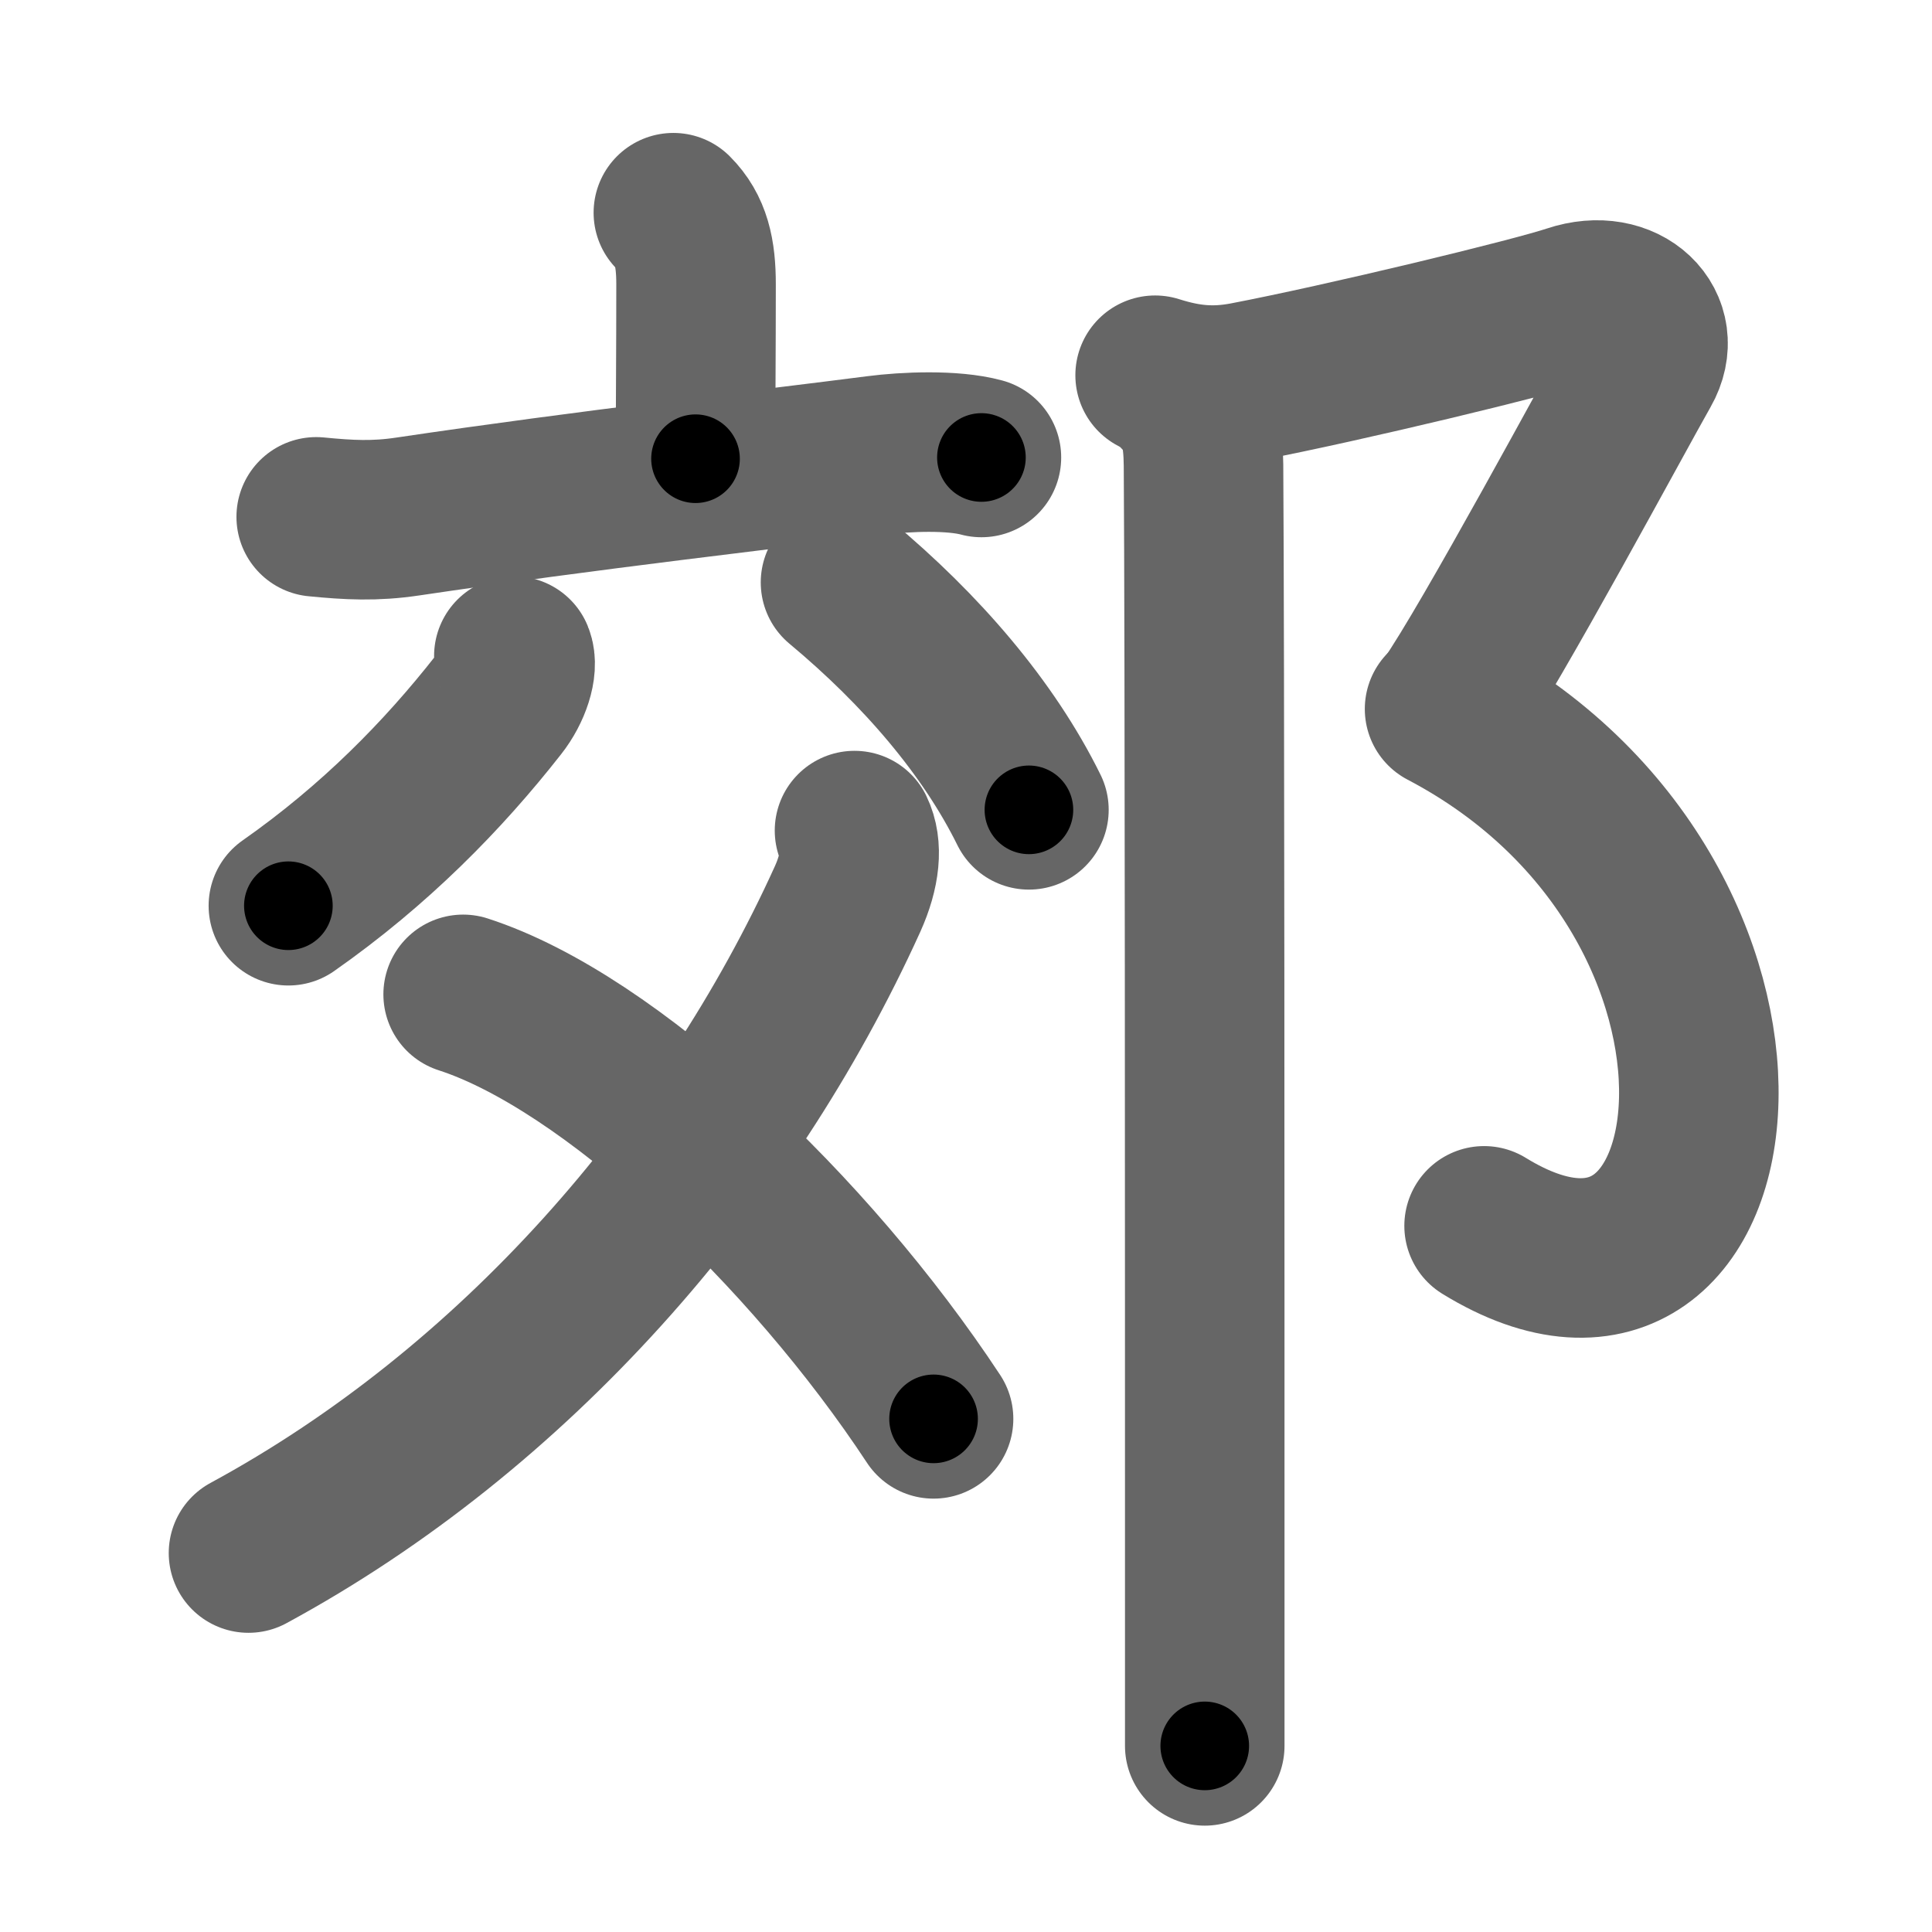 <svg xmlns="http://www.w3.org/2000/svg" width="109" height="109" viewBox="0 0 109 109" id="90ca"><g fill="none" stroke="#666" stroke-width="9" stroke-linecap="round" stroke-linejoin="round"><g><g p4:phon="交" xmlns:p4="http://kanjivg.tagaini.net"><g><path d="M37.99,12c1,1,1.28,2.25,1.28,4.04c0,3.77-0.03,6.96-0.03,9.84" /><path d="M17.84,29.16c1.84,0.18,3.3,0.26,5.17-0.02c10.24-1.52,20.38-2.66,26.48-3.45c1.61-0.21,4.26-0.32,5.88,0.12" /></g><g><path d="M28.99,37.01c0.25,0.61-0.15,1.85-0.87,2.76C25,43.75,21.15,47.68,16.27,51.1" /><path d="M47.42,32.86c4.57,3.81,8.35,8.21,10.63,12.83" /><path d="M48.21,46.86c0.44,0.9,0.34,2.24-0.39,3.86C41,65.75,29,79.5,14.02,87.62" /><path d="M26.13,56.1c8.26,2.67,19.52,13.29,26.54,23.95" /></g></g><g><path d="M65.17,21.17c1.83,0.58,3.32,0.71,5.11,0.37c5.54-1.06,16.21-3.64,18.39-4.37c3-1,5.25,1.25,3.92,3.58c-1.33,2.33-8.5,15.67-10.83,19" /><path d="M81.5,40c20.5,10.75,17,38.25,2.23,29.16" /><path d="M66.58,22.25c1.08,1.09,1.3,2.22,1.32,4c0.07,10.23,0.07,44.62,0.07,64.13c0,3.15,0,5.92,0,8.12" /></g></g></g><g fill="none" stroke="#000" stroke-width="5" stroke-linecap="round" stroke-linejoin="round"><path d="M37.99,12c1,1,1.28,2.25,1.28,4.04c0,3.77-0.03,6.96-0.03,9.84" stroke-dasharray="14.203" stroke-dashoffset="14.203"><animate attributeName="stroke-dashoffset" values="14.203;14.203;0" dur="0.142s" fill="freeze" begin="0s;90ca.click" /></path><path d="M17.84,29.16c1.84,0.18,3.3,0.26,5.17-0.02c10.24-1.52,20.38-2.66,26.48-3.45c1.61-0.21,4.26-0.32,5.88,0.12" stroke-dasharray="37.802" stroke-dashoffset="37.802"><animate attributeName="stroke-dashoffset" values="37.802" fill="freeze" begin="90ca.click" /><animate attributeName="stroke-dashoffset" values="37.802;37.802;0" keyTimes="0;0.273;1" dur="0.52s" fill="freeze" begin="0s;90ca.click" /></path><path d="M28.99,37.01c0.25,0.61-0.15,1.85-0.87,2.76C25,43.75,21.15,47.68,16.27,51.1" stroke-dasharray="19.45" stroke-dashoffset="19.45"><animate attributeName="stroke-dashoffset" values="19.45" fill="freeze" begin="90ca.click" /><animate attributeName="stroke-dashoffset" values="19.45;19.45;0" keyTimes="0;0.728;1" dur="0.714s" fill="freeze" begin="0s;90ca.click" /></path><path d="M47.42,32.86c4.57,3.81,8.35,8.21,10.63,12.83" stroke-dasharray="16.781" stroke-dashoffset="16.781"><animate attributeName="stroke-dashoffset" values="16.781" fill="freeze" begin="90ca.click" /><animate attributeName="stroke-dashoffset" values="16.781;16.781;0" keyTimes="0;0.81;1" dur="0.882s" fill="freeze" begin="0s;90ca.click" /></path><path d="M48.21,46.86c0.44,0.9,0.34,2.24-0.39,3.86C41,65.75,29,79.5,14.02,87.62" stroke-dasharray="54.899" stroke-dashoffset="54.899"><animate attributeName="stroke-dashoffset" values="54.899" fill="freeze" begin="90ca.click" /><animate attributeName="stroke-dashoffset" values="54.899;54.899;0" keyTimes="0;0.616;1" dur="1.431s" fill="freeze" begin="0s;90ca.click" /></path><path d="M26.13,56.1c8.26,2.67,19.52,13.29,26.54,23.95" stroke-dasharray="36.272" stroke-dashoffset="36.272"><animate attributeName="stroke-dashoffset" values="36.272" fill="freeze" begin="90ca.click" /><animate attributeName="stroke-dashoffset" values="36.272;36.272;0" keyTimes="0;0.798;1" dur="1.794s" fill="freeze" begin="0s;90ca.click" /></path><path d="M65.17,21.17c1.83,0.58,3.32,0.71,5.11,0.37c5.54-1.06,16.21-3.64,18.39-4.37c3-1,5.25,1.25,3.92,3.58c-1.33,2.33-8.5,15.67-10.83,19" stroke-dasharray="53.084" stroke-dashoffset="53.084"><animate attributeName="stroke-dashoffset" values="53.084" fill="freeze" begin="90ca.click" /><animate attributeName="stroke-dashoffset" values="53.084;53.084;0" keyTimes="0;0.772;1" dur="2.325s" fill="freeze" begin="0s;90ca.click" /></path><path d="M81.5,40c20.5,10.75,17,38.25,2.23,29.16" stroke-dasharray="45.881" stroke-dashoffset="45.881"><animate attributeName="stroke-dashoffset" values="45.881" fill="freeze" begin="90ca.click" /><animate attributeName="stroke-dashoffset" values="45.881;45.881;0" keyTimes="0;0.835;1" dur="2.784s" fill="freeze" begin="0s;90ca.click" /></path><path d="M66.58,22.25c1.08,1.09,1.3,2.22,1.32,4c0.07,10.23,0.07,44.62,0.07,64.13c0,3.15,0,5.92,0,8.12" stroke-dasharray="76.591" stroke-dashoffset="76.591"><animate attributeName="stroke-dashoffset" values="76.591" fill="freeze" begin="90ca.click" /><animate attributeName="stroke-dashoffset" values="76.591;76.591;0" keyTimes="0;0.829;1" dur="3.36s" fill="freeze" begin="0s;90ca.click" /></path></g></svg>